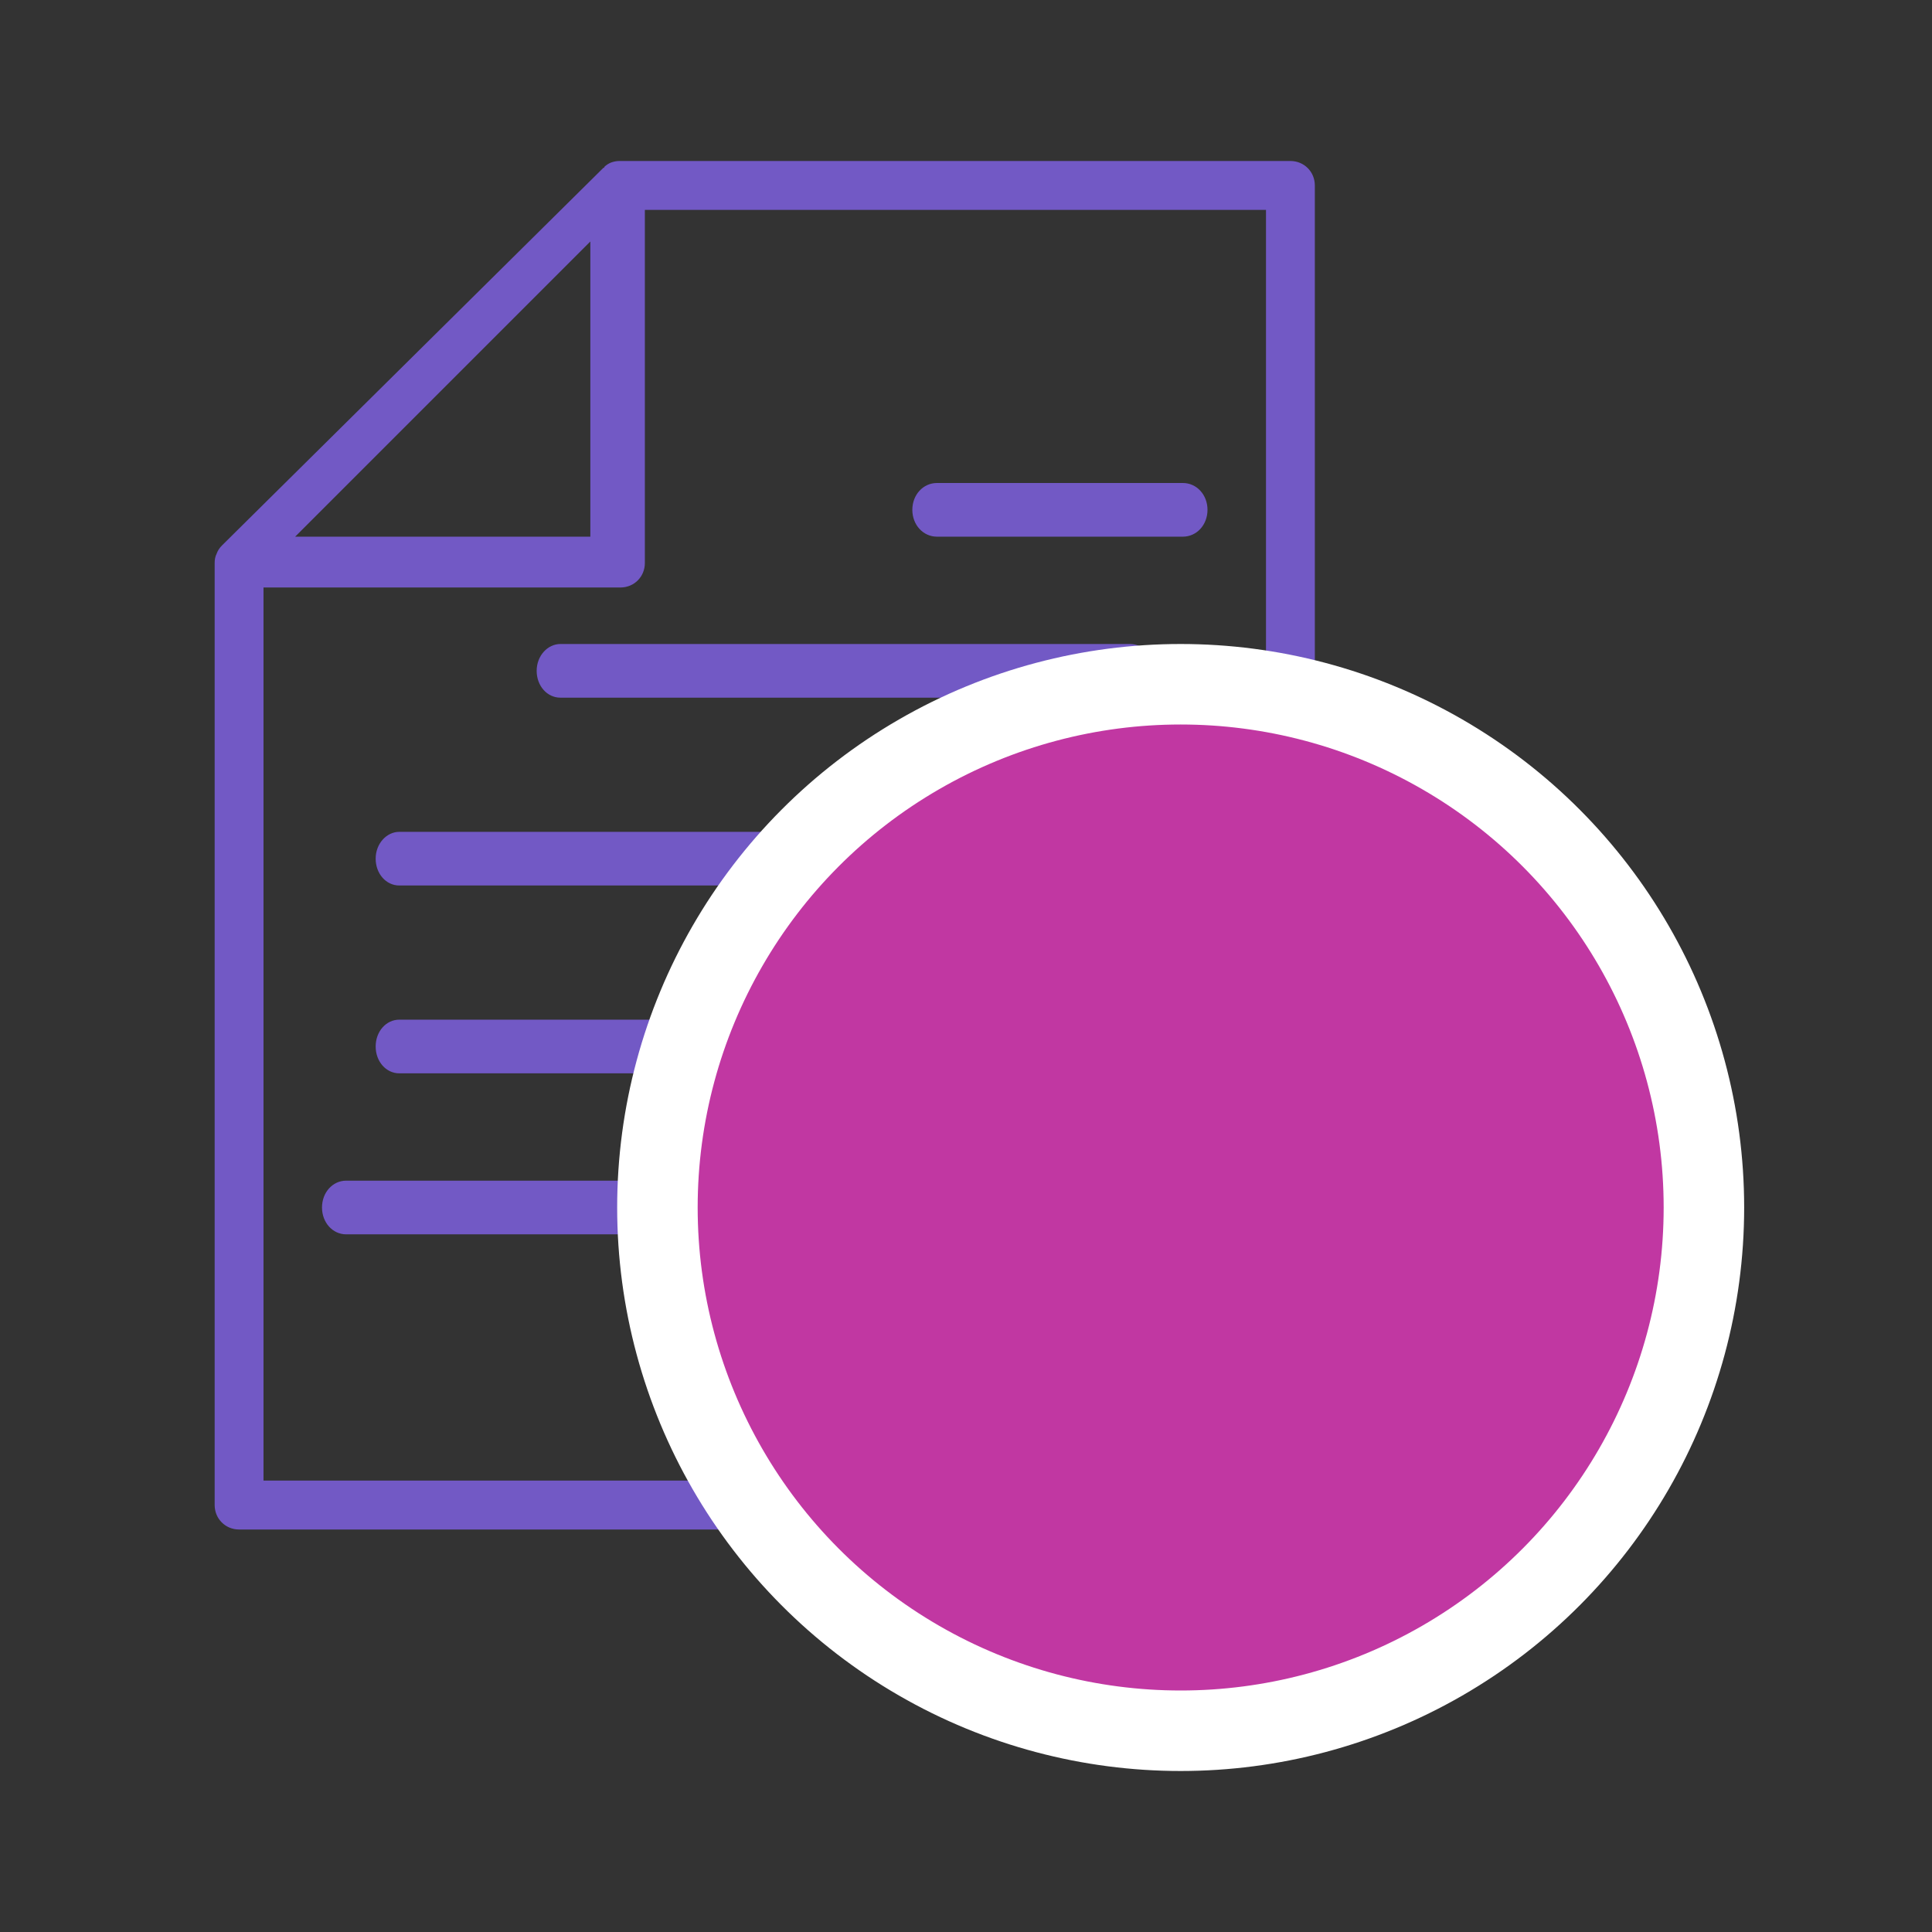 <?xml version="1.0" encoding="UTF-8"?>
<svg width="72px" height="72px" viewBox="0 0 72 72" version="1.1" xmlns="http://www.w3.org/2000/svg" xmlns:xlink="http://www.w3.org/1999/xlink">
    <rect x="0" y="0" width="72" height="72" fill="#333333" stroke="none"/>
    <!-- Generator: Sketch 63.1 (92452) - https://sketch.com -->
    <title>Reports</title>
    <desc>Created with Sketch.</desc>
    <g id="Reports" stroke="none" stroke-width="1" fill="none" fill-rule="evenodd">
        <g id="Group-2" transform="translate(8, 6)">
            <path d="M40.09,0 L15.141,0 C15.141,0 15.141,0 15.141,0 L15.141,0 C15.104,0 15.104,0 15.086,0 C14.977,0 14.886,0.018 14.777,0.055 C14.686,0.091 14.595,0.146 14.522,0.219 C14.522,0.255 14.504,0.255 14.486,0.255 L14.486,0.255 C14.486,0.255 14.486,0.255 14.486,0.255 L0.273,14.327 C0.273,14.327 0.273,14.327 0.273,14.327 C0.273,14.327 0.273,14.327 0.273,14.327 C0.182,14.418 0.109,14.527 0.073,14.637 C0.018,14.746 0,14.855 0,14.983 C0,14.983 0,14.983 0,14.983 L0,50.089 C0,50.599 0.4,51 0.91,51 L30.081,51 C30.591,51 30.991,50.599 30.991,50.089 C30.991,49.578 30.591,49.177 30.081,49.177 L1.82,49.177 L1.82,15.894 L15.123,15.894 C15.632,15.894 16.032,15.493 16.032,14.983 L16.032,1.823 L39.18,1.823 L39.18,49.177 L35.65,49.177 C35.14,49.177 34.74,49.578 34.74,50.089 C34.74,50.599 35.14,51 35.65,51 L40.09,51 C40.6,51 41,50.599 41,50.089 L41,0.911 C41,0.401 40.6,0 40.09,0 Z M3,14 L14,3 L14,14 L3,14 Z M26.917,14 C26.403,14 26,13.56 26,13 C26,12.44 26.403,12 26.917,12 L36.083,12 C36.597,12 37,12.44 37,13 C37,13.56 36.597,14 36.083,14 L26.917,14 Z M12.885,18 L34.115,18 C34.611,18 35,18.44 35,19 C35,19.56 34.611,20 34.115,20 L12.885,20 C12.389,20 12,19.56 12,19 C12,18.44 12.407,18 12.885,18 Z M6.882,25 L35.118,25 C35.612,25 36,25.44 36,26 C36,26.56 35.612,27 35.118,27 L6.882,27 C6.388,27 6,26.56 6,26 C6,25.44 6.406,25 6.882,25 Z M35.118,34 L6.882,34 C6.388,34 6,33.56 6,33 C6,32.44 6.388,32 6.882,32 L35.118,32 C35.612,32 36,32.44 36,33 C36,33.56 35.612,34 35.118,34 Z M21.1,38 C21.604,38 22,38.44 22,39 C22,39.56 21.604,40 21.1,40 L4.9,40 C4.396,40 4,39.56 4,39 C4,38.44 4.396,38 4.9,38 L21.1,38 Z" id="Fill-1" fill="#7259C5"></path>
            <g id="Group" transform="translate(15, 18)" fill="#C137A2" stroke="#FFFFFF" stroke-width="3">
                <circle id="Oval" cx="21" cy="21" r="19.5"></circle>
            </g>
        </g>
    </g>
</svg>